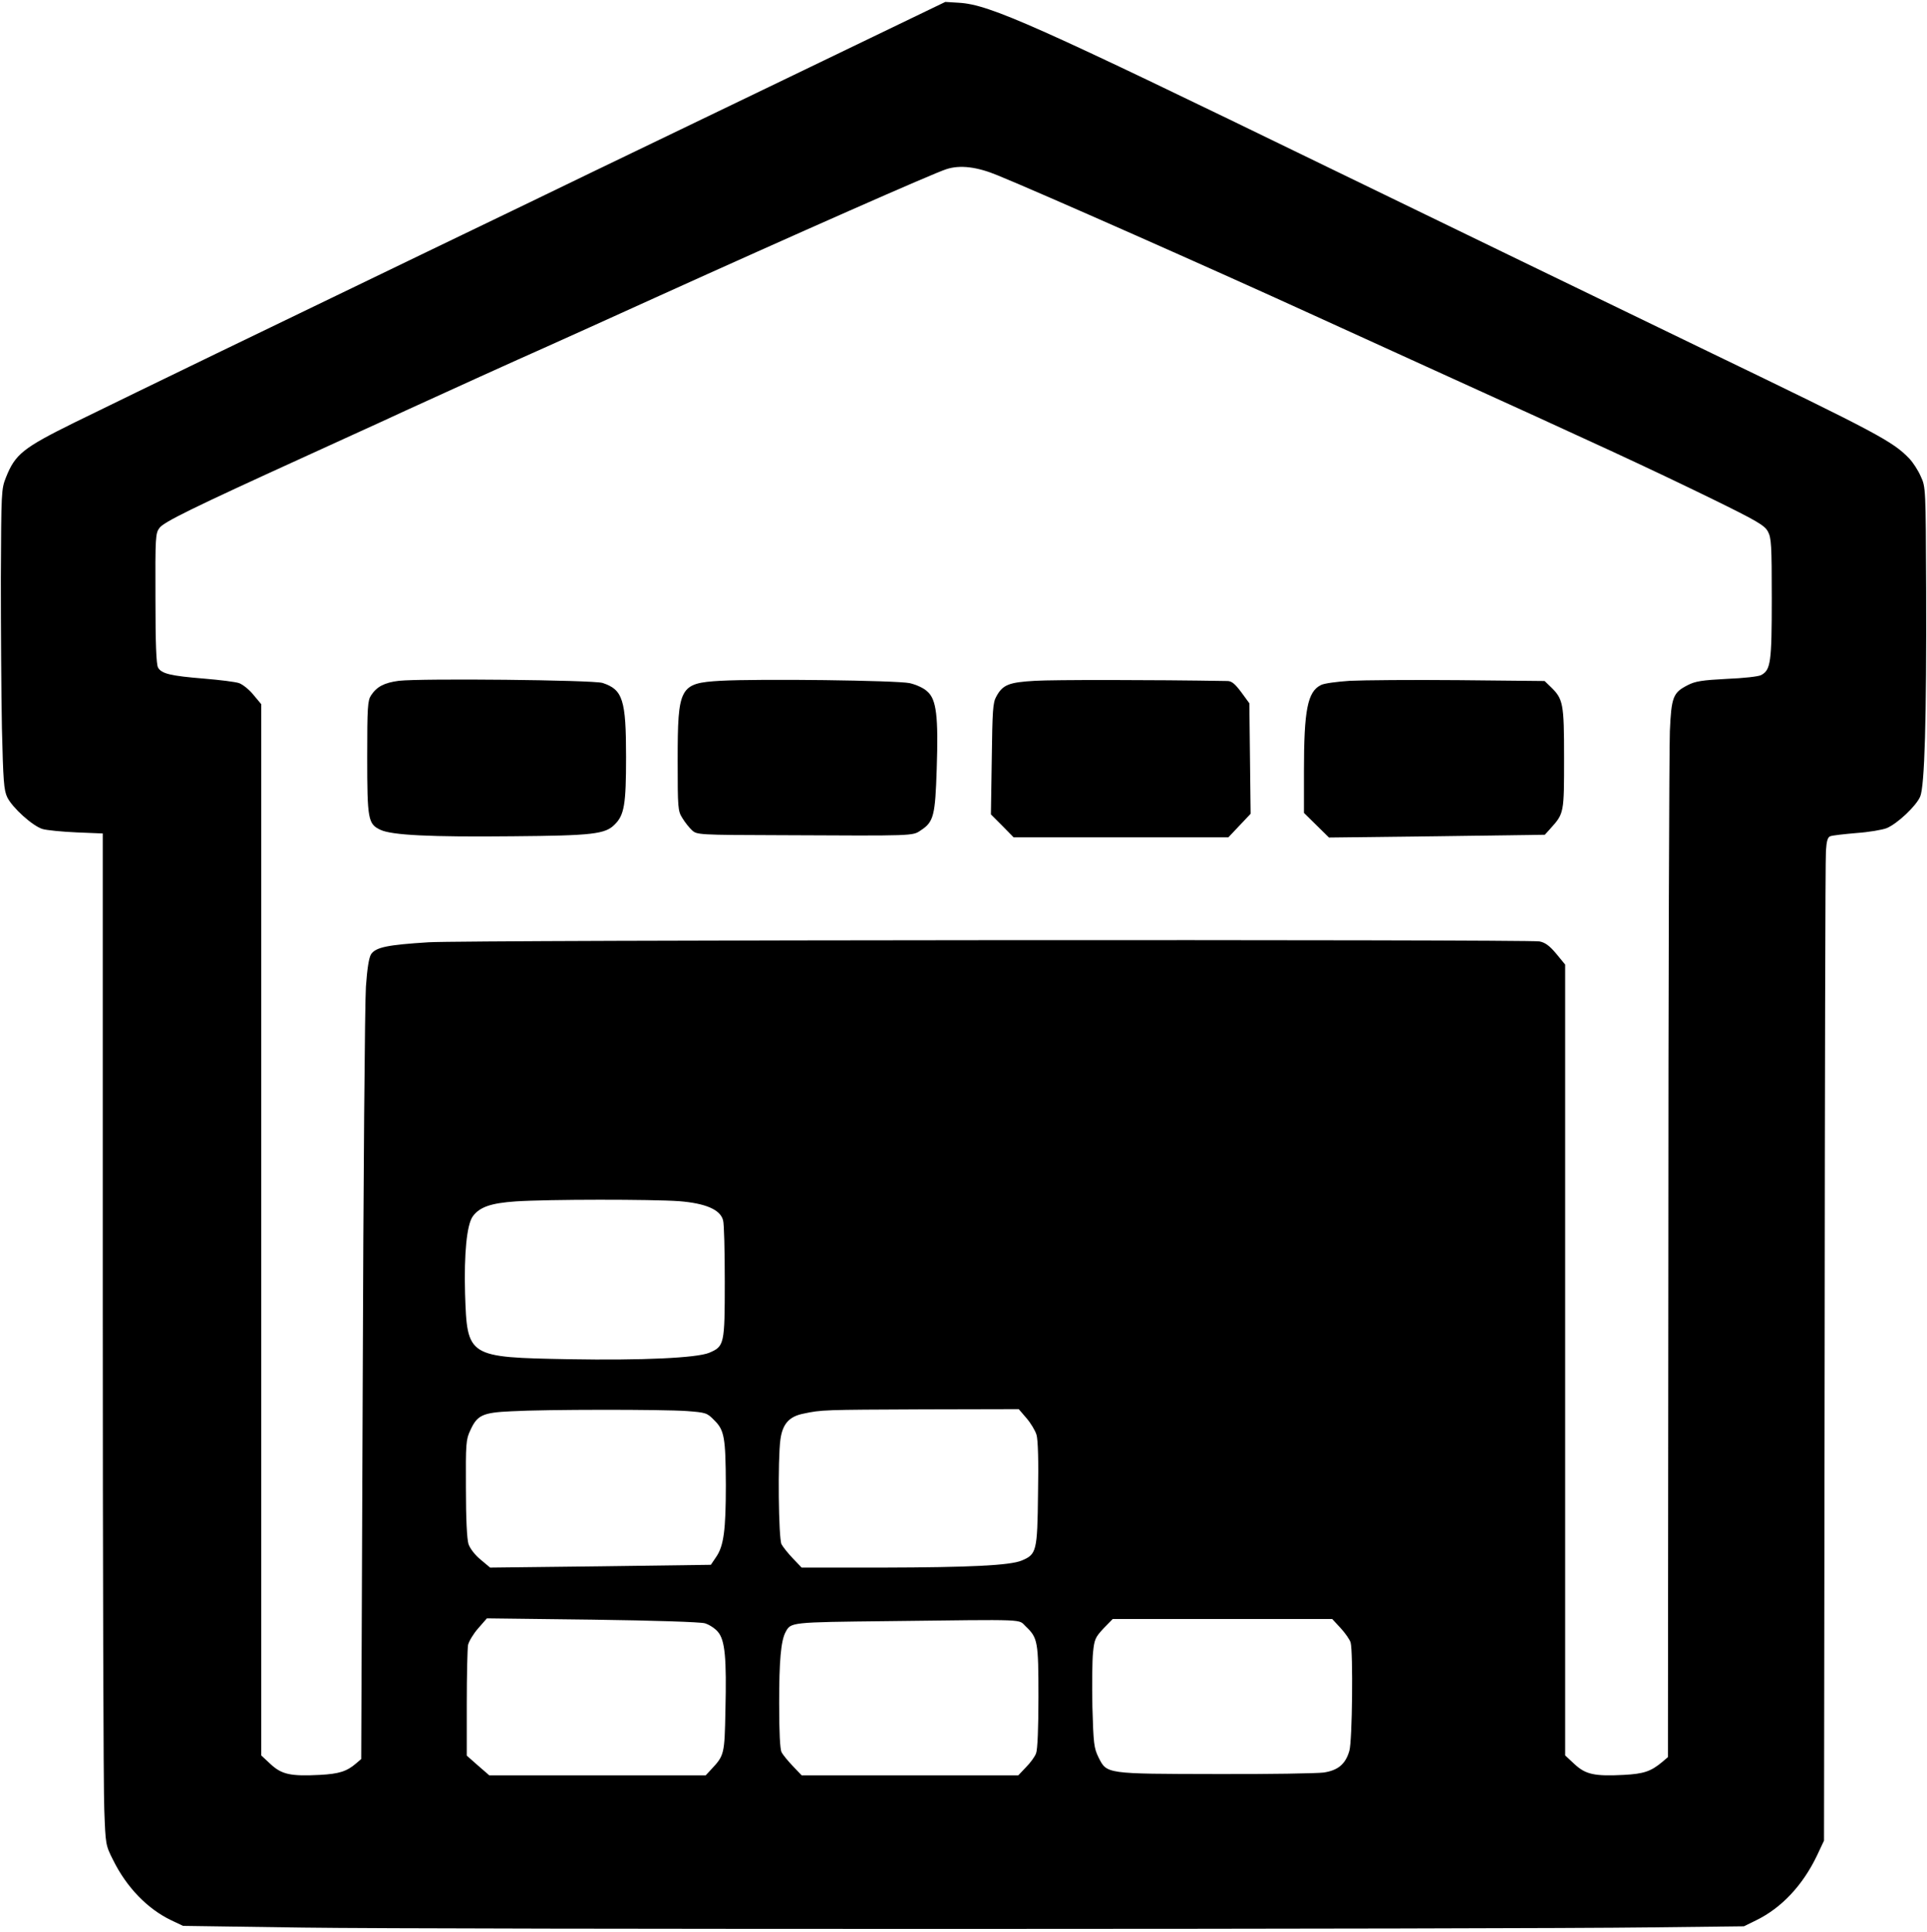 <?xml version="1.0" standalone="no"?>
<!DOCTYPE svg PUBLIC "-//W3C//DTD SVG 20010904//EN"
 "http://www.w3.org/TR/2001/REC-SVG-20010904/DTD/svg10.dtd">
<svg version="1.0" xmlns="http://www.w3.org/2000/svg"
 width="900pt" height="902pt" viewBox="0 0 900 902"
 preserveAspectRatio="xMidYMid meet">

<g transform="translate(0,902) scale(0.1,-0.1)"
fill="#000000" stroke="none">
<path d="M3660 8647 c-415 -200 -818 -394 -895 -431 -77 -38 -437 -211 -800
-386 -724 -349 -1282 -619 -1617 -783 -241 -119 -277 -148 -320 -256 -22 -55
-22 -66 -24 -471 0 -228 2 -543 5 -700 6 -247 9 -290 25 -323 24 -49 117 -133
164 -148 20 -6 92 -13 160 -16 l122 -5 0 -2197 c0 -1208 3 -2270 7 -2361 6
-163 6 -166 41 -235 63 -128 161 -229 272 -282 l55 -26 560 -8 c628 -9 5620
-8 6295 1 l435 5 57 28 c119 58 218 164 284 302 l33 70 3 2280 c1 1254 3 2308
6 2342 3 46 8 63 20 68 10 4 64 10 122 15 58 4 122 15 142 23 50 21 137 103
156 147 21 48 30 364 28 970 -2 469 -2 476 -25 525 -12 28 -36 65 -54 84 -77
80 -148 118 -942 501 -492 238 -1229 595 -1775 860 -1364 663 -1576 758 -1720
767 l-65 4 -755 -364z m1000 -446 c194 -79 1012 -441 1460 -646 52 -24 295
-134 540 -246 828 -376 1033 -471 1337 -619 210 -103 244 -123 260 -152 16
-30 18 -62 18 -313 0 -298 -5 -333 -49 -357 -11 -7 -84 -15 -161 -18 -115 -6
-147 -11 -182 -29 -69 -35 -77 -55 -84 -215 -3 -78 -7 -1187 -7 -2466 l-2
-2325 -27 -23 c-53 -44 -86 -55 -179 -60 -137 -7 -178 2 -230 50 l-44 41 0
1846 0 1847 -42 51 c-32 38 -52 52 -78 57 -61 10 -5011 7 -5188 -4 -191 -12
-247 -23 -269 -56 -10 -16 -18 -66 -24 -151 -5 -71 -12 -911 -15 -1868 l-7
-1739 -21 -18 c-46 -40 -81 -51 -172 -56 -137 -7 -178 2 -230 50 l-44 41 0
2454 0 2455 -36 43 c-19 24 -49 48 -67 55 -17 6 -90 15 -162 21 -159 13 -201
23 -217 52 -8 16 -12 108 -12 324 -1 286 0 303 19 328 21 28 151 92 680 333
61 28 164 75 230 105 66 30 174 79 240 110 172 79 534 243 645 292 93 42 314
141 520 235 649 294 1304 583 1360 600 64 21 144 11 240 -29z m-1488 -4790
c123 -10 192 -39 205 -89 5 -15 8 -144 8 -287 0 -293 -2 -302 -73 -332 -58
-24 -314 -36 -652 -30 -478 9 -478 9 -488 307 -5 186 8 321 36 360 32 44 85
62 201 70 151 10 637 10 763 1z m36 -980 c89 -7 94 -8 128 -43 47 -46 53 -80
54 -303 0 -211 -10 -284 -45 -335 l-25 -37 -516 -7 -515 -6 -44 37 c-26 21
-50 52 -57 73 -7 23 -12 114 -12 260 -1 210 0 228 21 272 32 70 57 82 192 88
159 9 705 9 819 1z m1586 -33 c20 -23 41 -58 47 -78 7 -23 10 -124 7 -276 -3
-269 -7 -282 -76 -311 -55 -23 -242 -32 -652 -33 l-376 0 -41 43 c-22 23 -46
53 -53 66 -14 27 -18 398 -5 490 10 72 41 107 108 120 84 18 92 18 559 20
l446 1 36 -42z m-1502 -958 c20 -6 48 -24 61 -40 33 -39 41 -120 35 -369 -4
-202 -5 -208 -66 -273 l-26 -28 -506 0 -505 0 -53 46 -52 46 0 243 c0 133 3
257 6 274 4 17 25 52 47 77 l41 47 491 -6 c294 -4 505 -11 527 -17z m1499 -15
c56 -53 59 -71 59 -329 0 -141 -4 -246 -11 -263 -5 -15 -27 -45 -47 -65 l-36
-38 -506 0 -506 0 -41 43 c-22 23 -46 52 -53 65 -7 16 -11 90 -11 230 0 196 8
290 30 331 25 46 20 46 480 51 667 8 604 10 642 -25z m1470 -7 c22 -24 43 -54
47 -68 12 -43 8 -461 -6 -506 -18 -62 -53 -91 -120 -101 -31 -4 -257 -8 -502
-7 -516 1 -510 0 -549 77 -22 45 -24 64 -29 236 -2 103 -1 218 3 255 6 61 11
71 49 112 l43 44 512 0 513 0 39 -42z"/>
<path d="M1863 5841 c-68 -9 -103 -27 -130 -68 -16 -24 -18 -56 -18 -288 0
-292 4 -313 62 -340 53 -25 232 -34 618 -30 373 3 432 10 476 55 45 44 53 95
53 315 0 267 -15 315 -110 346 -45 14 -846 22 -951 10z"/>
<path d="M3365 5841 c-191 -11 -200 -28 -200 -371 0 -224 1 -237 22 -270 12
-20 32 -45 45 -57 23 -21 28 -22 418 -23 624 -3 612 -4 651 23 60 39 67 69 74
287 8 244 -1 324 -44 361 -16 16 -52 32 -82 39 -61 13 -704 21 -884 11z"/>
<path d="M4835 5841 c-123 -7 -152 -18 -182 -74 -16 -28 -18 -66 -21 -291 l-4
-259 53 -53 53 -54 501 0 502 0 52 55 52 55 -3 258 -3 258 -38 52 c-30 40 -45
52 -65 52 -353 6 -813 6 -897 1z"/>
<path d="M6305 5841 c-60 -4 -122 -12 -136 -20 -62 -31 -79 -115 -79 -401 l0
-196 58 -57 59 -58 504 6 504 7 28 31 c62 69 62 71 62 327 0 258 -4 276 -64
334 l-27 26 -400 4 c-219 2 -448 0 -509 -3z"/>
</g>
</svg>
